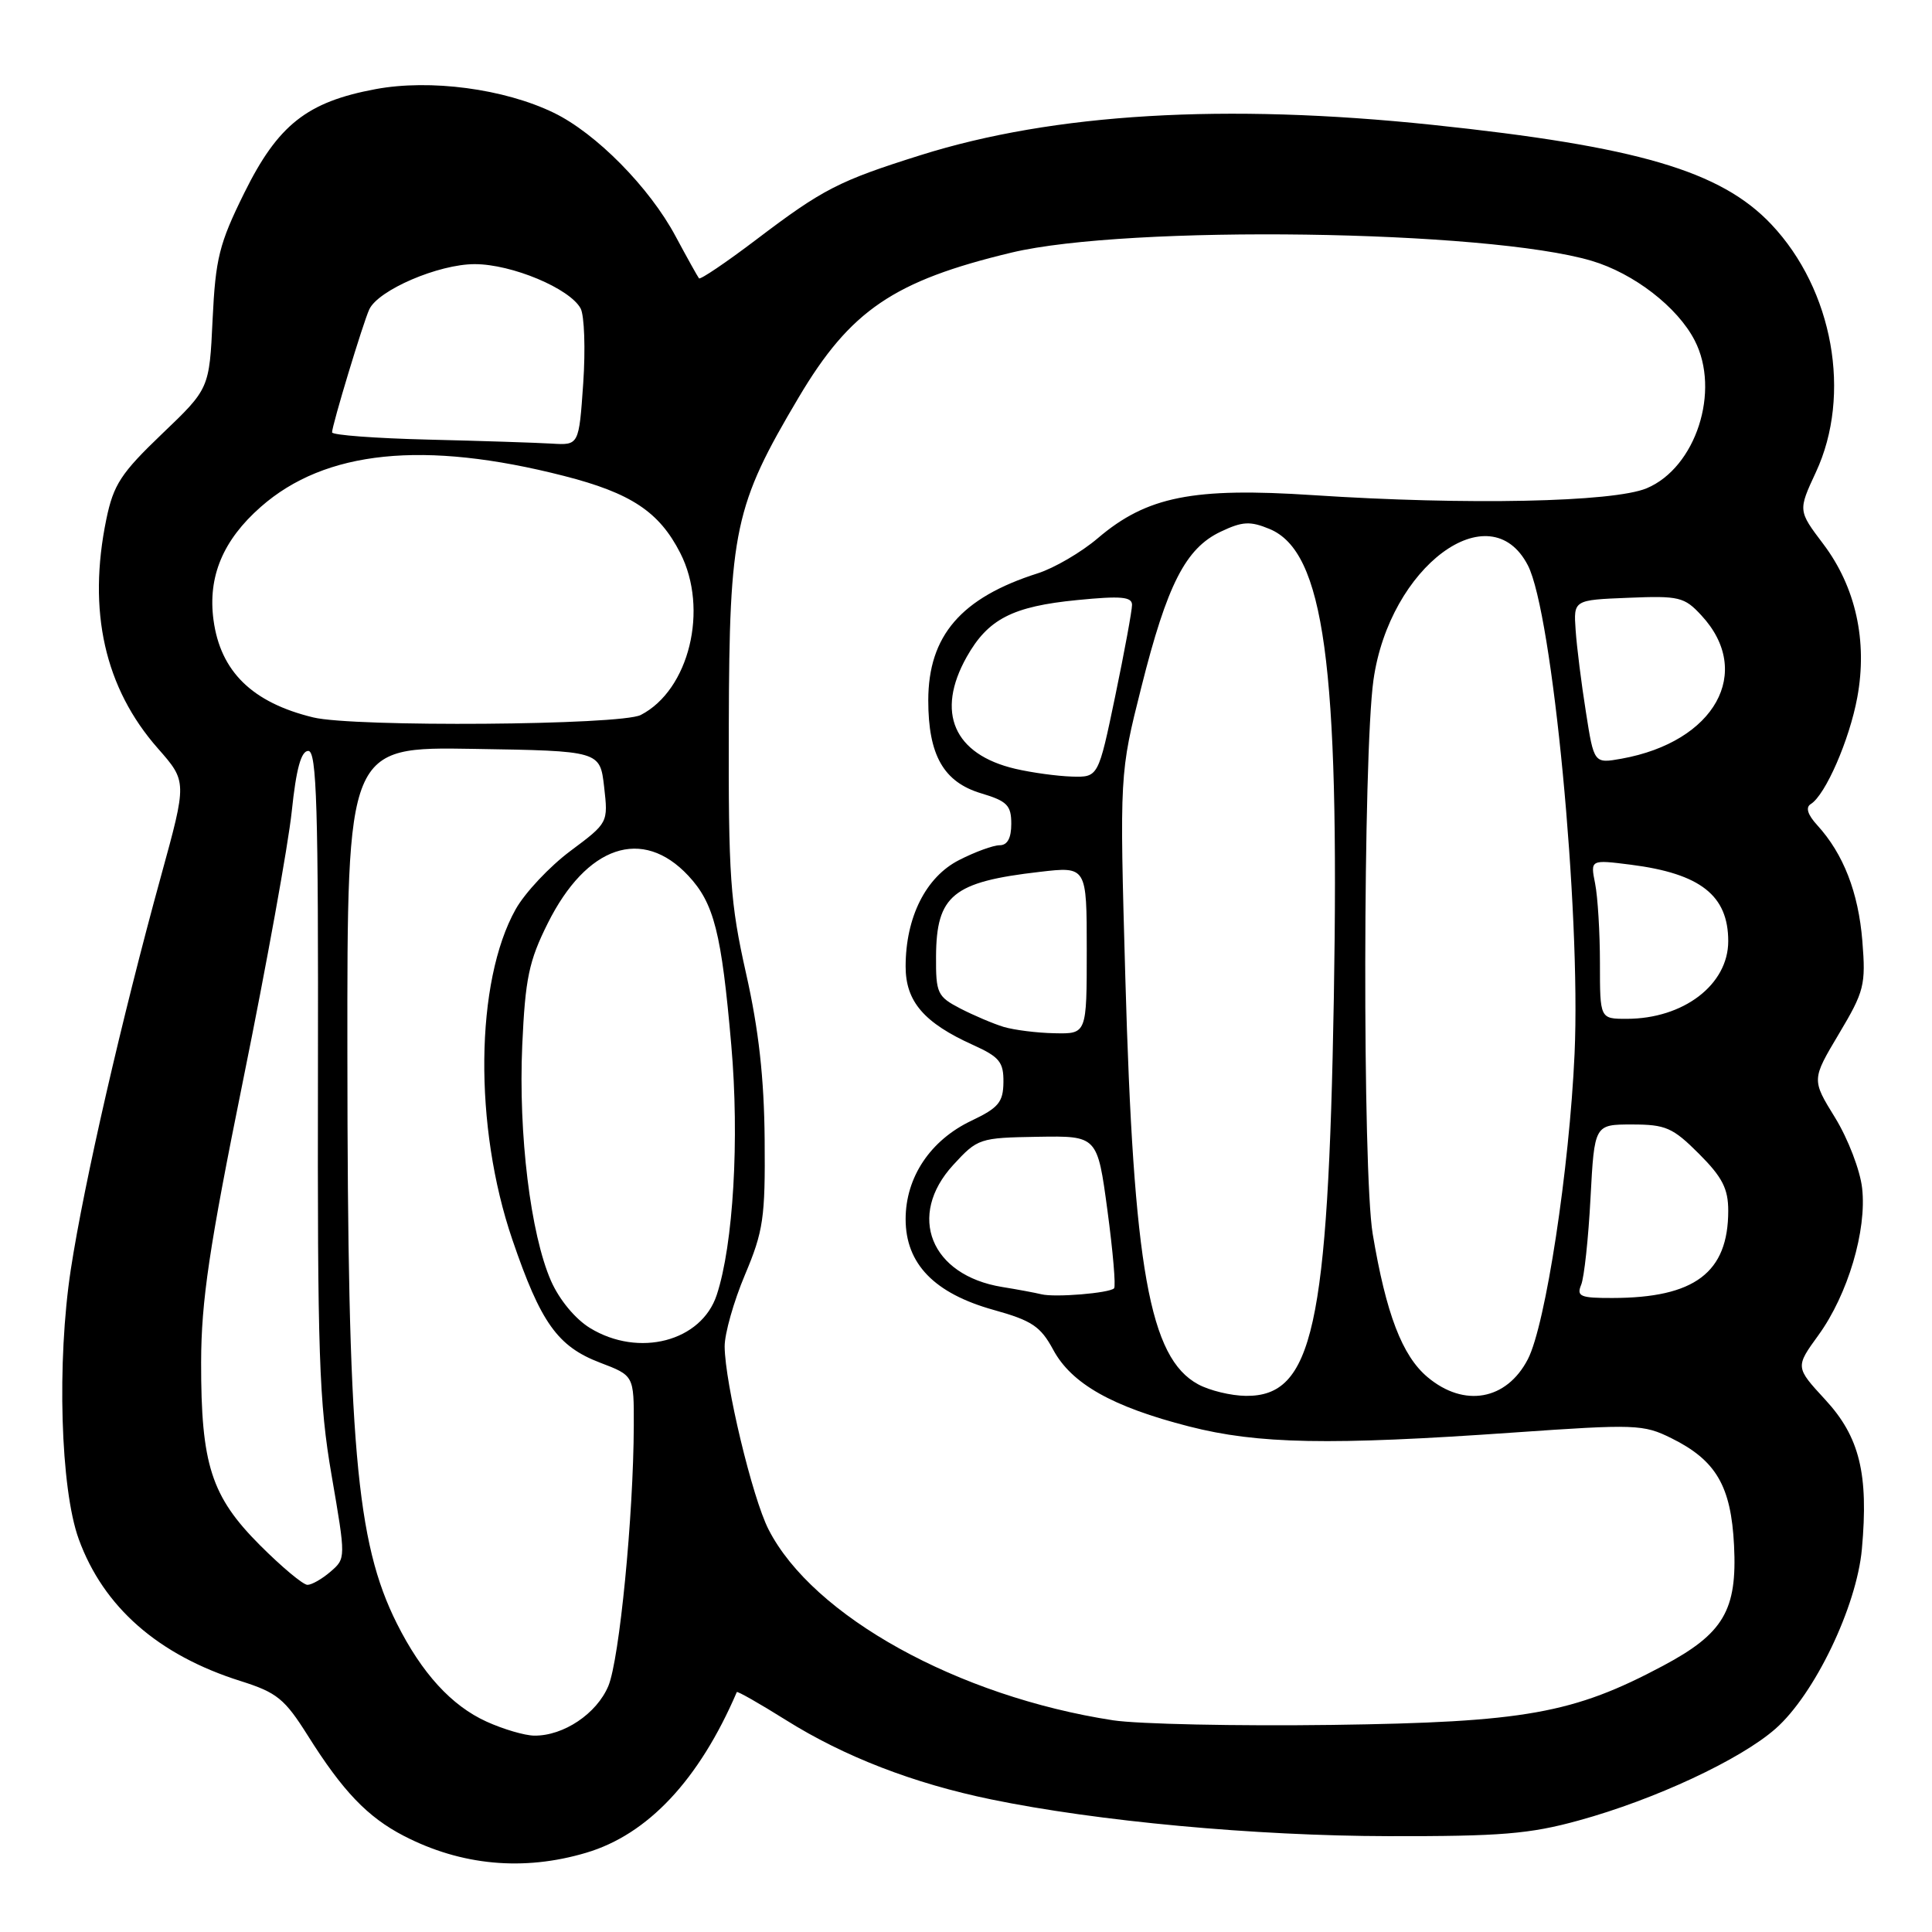 <?xml version="1.0" encoding="UTF-8" standalone="no"?>
<!DOCTYPE svg PUBLIC "-//W3C//DTD SVG 1.1//EN" "http://www.w3.org/Graphics/SVG/1.1/DTD/svg11.dtd" >
<svg xmlns="http://www.w3.org/2000/svg" xmlns:xlink="http://www.w3.org/1999/xlink" version="1.1" viewBox="0 0 256 256">
 <g >
 <path fill="currentColor"
d=" M 77.67 245.50 C 85.85 243.08 92.64 235.83 97.63 224.21 C 97.69 224.05 100.62 225.71 104.13 227.91 C 111.86 232.76 121.04 236.31 131.33 238.43 C 145.37 241.33 166.27 243.27 184.00 243.30 C 198.81 243.33 202.68 243.02 209.20 241.22 C 219.25 238.46 230.60 233.17 235.26 229.07 C 240.42 224.54 246.02 212.90 246.71 205.25 C 247.61 195.30 246.41 190.40 241.86 185.47 C 237.88 181.15 237.88 181.15 240.97 176.89 C 244.85 171.52 247.38 163.03 246.74 157.43 C 246.48 155.07 244.87 150.88 243.16 148.10 C 240.05 143.06 240.05 143.06 243.66 137.00 C 247.03 131.35 247.24 130.52 246.77 124.68 C 246.25 118.25 244.26 113.14 240.81 109.36 C 239.51 107.94 239.22 106.98 239.94 106.54 C 241.88 105.34 245.06 98.05 246.10 92.41 C 247.48 84.95 245.89 77.77 241.59 72.08 C 238.25 67.66 238.25 67.66 240.61 62.58 C 245.40 52.31 242.90 38.41 234.72 29.74 C 228.02 22.64 216.97 19.40 189.78 16.54 C 162.33 13.66 139.60 15.01 121.98 20.56 C 111.14 23.97 109.05 25.04 100.22 31.74 C 96.21 34.78 92.79 37.09 92.62 36.88 C 92.45 36.67 91.05 34.16 89.52 31.31 C 86.06 24.83 78.97 17.65 73.37 14.94 C 66.81 11.76 57.01 10.46 49.77 11.81 C 40.68 13.50 36.83 16.54 32.37 25.56 C 29.04 32.30 28.56 34.23 28.17 42.34 C 27.74 51.50 27.74 51.50 21.46 57.50 C 16.03 62.70 15.04 64.21 14.09 68.80 C 11.58 80.97 13.87 91.17 20.93 99.18 C 24.78 103.56 24.78 103.56 21.35 116.03 C 16.14 134.96 11.13 156.79 9.38 168.23 C 7.52 180.42 8.01 197.27 10.43 203.93 C 13.70 212.94 20.96 219.31 31.89 222.75 C 36.70 224.27 37.72 225.10 40.79 229.98 C 45.43 237.36 48.70 240.77 53.50 243.26 C 61.12 247.20 69.37 247.97 77.67 245.50 Z  M 64.46 228.12 C 59.82 226.01 55.89 221.71 52.58 215.11 C 47.18 204.32 46.06 191.43 46.03 139.73 C 46.00 98.95 46.00 98.95 62.75 99.23 C 79.50 99.50 79.50 99.50 80.05 104.26 C 80.59 109.02 80.59 109.02 75.58 112.76 C 72.82 114.82 69.56 118.29 68.33 120.48 C 62.96 130.06 62.76 149.26 67.89 164.26 C 71.65 175.28 73.88 178.41 79.51 180.56 C 84.00 182.27 84.00 182.27 83.98 188.89 C 83.94 200.87 82.08 219.87 80.61 223.40 C 79.07 227.07 74.68 230.02 70.80 229.98 C 69.53 229.97 66.68 229.13 64.46 228.12 Z  M 147.50 227.95 C 126.93 224.79 107.71 214.15 101.84 202.67 C 99.69 198.48 96.06 183.31 96.02 178.42 C 96.01 176.73 97.22 172.45 98.71 168.92 C 101.15 163.13 101.41 161.38 101.32 151.00 C 101.25 142.84 100.54 136.45 98.86 129.00 C 96.75 119.59 96.51 116.16 96.57 96.00 C 96.64 70.18 97.32 67.00 105.84 52.64 C 112.67 41.13 118.43 37.21 134.03 33.47 C 149.47 29.78 197.05 30.45 210.90 34.56 C 216.49 36.22 222.27 40.68 224.55 45.10 C 228.01 51.79 224.71 61.97 218.19 64.70 C 213.75 66.55 194.36 66.95 174.00 65.61 C 158.10 64.56 151.96 65.78 145.47 71.31 C 143.29 73.17 139.70 75.27 137.50 75.97 C 127.35 79.20 123.01 84.23 123.00 92.80 C 123.00 100.06 125.03 103.63 130.01 105.12 C 133.45 106.15 134.00 106.71 134.00 109.16 C 134.00 111.05 133.49 112.00 132.46 112.00 C 131.61 112.00 129.20 112.88 127.09 113.96 C 122.68 116.20 120.00 121.54 120.00 128.07 C 120.00 132.71 122.44 135.54 128.97 138.48 C 132.44 140.05 132.99 140.74 132.96 143.40 C 132.93 146.05 132.31 146.79 128.72 148.50 C 123.28 151.08 120.00 155.99 120.00 161.54 C 120.00 167.46 123.80 171.38 131.66 173.57 C 136.73 174.98 137.88 175.75 139.55 178.84 C 141.98 183.36 147.39 186.41 157.55 189.01 C 166.68 191.35 176.15 191.53 200.54 189.82 C 216.70 188.69 217.77 188.73 221.47 190.57 C 227.39 193.50 229.38 196.91 229.77 204.78 C 230.20 213.37 228.38 216.45 220.39 220.71 C 208.48 227.06 202.04 228.21 176.50 228.56 C 163.85 228.73 150.80 228.45 147.50 227.95 Z  M 34.45 204.75 C 27.99 198.28 26.63 194.07 26.65 180.50 C 26.67 172.36 27.70 165.39 32.24 143.00 C 35.31 127.88 38.20 111.90 38.66 107.50 C 39.25 101.86 39.90 99.50 40.85 99.50 C 41.97 99.50 42.19 106.91 42.13 142.00 C 42.06 179.39 42.27 185.82 43.94 195.50 C 45.83 206.48 45.83 206.50 43.80 208.25 C 42.69 209.21 41.31 210.00 40.74 210.00 C 40.16 210.00 37.34 207.64 34.45 204.75 Z  M 158.76 183.43 C 152.31 179.93 150.20 168.15 149.11 129.50 C 148.35 102.50 148.35 102.50 151.24 91.03 C 154.65 77.45 157.10 72.65 161.75 70.45 C 164.63 69.08 165.65 69.03 168.22 70.09 C 175.45 73.09 177.50 88.05 176.74 132.26 C 175.98 175.92 173.95 185.06 165.08 184.96 C 163.11 184.94 160.27 184.25 158.76 183.43 Z  M 189.15 182.47 C 185.79 179.65 183.66 174.07 181.89 163.50 C 180.52 155.30 180.60 100.00 181.99 90.11 C 184.11 75.07 197.43 65.19 202.45 74.91 C 205.71 81.20 209.48 120.71 208.64 139.60 C 207.95 154.90 204.80 175.56 202.45 180.10 C 199.63 185.55 194.00 186.55 189.15 182.47 Z  M 78.18 175.97 C 76.22 174.77 74.11 172.22 73.01 169.72 C 70.30 163.54 68.68 150.29 69.20 138.51 C 69.60 129.64 70.08 127.35 72.58 122.34 C 77.73 112.03 85.12 109.53 91.20 116.03 C 94.62 119.69 95.60 123.57 96.90 138.50 C 97.99 150.92 97.17 164.93 94.97 171.59 C 92.94 177.75 84.65 179.92 78.18 175.97 Z  M 138.00 171.50 C 137.18 171.30 134.83 170.86 132.78 170.53 C 123.31 168.98 120.14 161.09 126.30 154.37 C 129.54 150.84 129.78 150.76 137.51 150.63 C 145.41 150.50 145.41 150.50 146.74 160.38 C 147.47 165.81 147.87 170.46 147.62 170.71 C 146.98 171.35 139.80 171.94 138.00 171.50 Z  M 209.51 170.25 C 209.91 169.29 210.47 164.11 210.75 158.75 C 211.27 149.00 211.27 149.00 216.25 149.00 C 220.71 149.00 221.65 149.41 225.12 152.88 C 228.22 155.98 229.00 157.51 229.00 160.43 C 229.00 168.63 224.55 171.98 213.64 171.99 C 209.41 172.00 208.88 171.78 209.51 170.25 Z  M 132.99 136.07 C 131.61 135.65 129.03 134.55 127.24 133.63 C 124.21 132.05 124.00 131.62 124.03 126.72 C 124.08 118.63 126.26 116.85 137.75 115.53 C 144.00 114.80 144.00 114.80 144.00 125.90 C 144.00 137.00 144.00 137.00 139.75 136.91 C 137.41 136.87 134.37 136.48 132.99 136.07 Z  M 212.00 127.62 C 212.00 123.57 211.71 118.82 211.36 117.07 C 210.73 113.90 210.73 113.90 216.11 114.58 C 225.32 115.76 229.00 118.65 229.00 124.71 C 229.00 130.47 223.08 135.00 215.53 135.00 C 212.00 135.00 212.00 135.00 212.00 127.62 Z  M 134.53 101.87 C 126.38 99.96 123.96 94.40 128.09 87.05 C 130.92 82.02 134.16 80.35 142.75 79.51 C 148.53 78.94 150.00 79.07 150.00 80.15 C 150.00 80.89 149.00 86.34 147.77 92.25 C 145.53 103.00 145.53 103.00 142.02 102.90 C 140.08 102.84 136.71 102.38 134.53 101.87 Z  M 210.14 94.34 C 209.54 90.58 208.93 85.70 208.78 83.50 C 208.50 79.50 208.50 79.50 215.76 79.21 C 222.49 78.93 223.19 79.10 225.44 81.54 C 232.40 89.04 227.24 98.30 214.86 100.53 C 211.21 101.18 211.21 101.18 210.14 94.34 Z  M 41.50 95.06 C 33.42 93.10 29.21 88.98 28.29 82.15 C 27.52 76.41 29.54 71.57 34.56 67.16 C 43.08 59.66 56.19 58.32 74.72 63.06 C 83.61 65.33 87.35 67.81 90.14 73.28 C 93.94 80.72 91.32 91.44 84.90 94.74 C 82.24 96.10 46.86 96.37 41.50 95.06 Z  M 56.75 58.25 C 49.74 58.08 44.00 57.65 44.00 57.29 C 44.00 56.35 48.11 42.77 48.93 41.00 C 50.12 38.43 58.11 35.00 62.90 35.00 C 67.82 35.00 75.51 38.22 76.94 40.88 C 77.43 41.81 77.59 46.27 77.28 50.79 C 76.71 59.00 76.71 59.00 73.11 58.78 C 71.12 58.66 63.76 58.42 56.75 58.25 Z "/>
</g>
</svg>